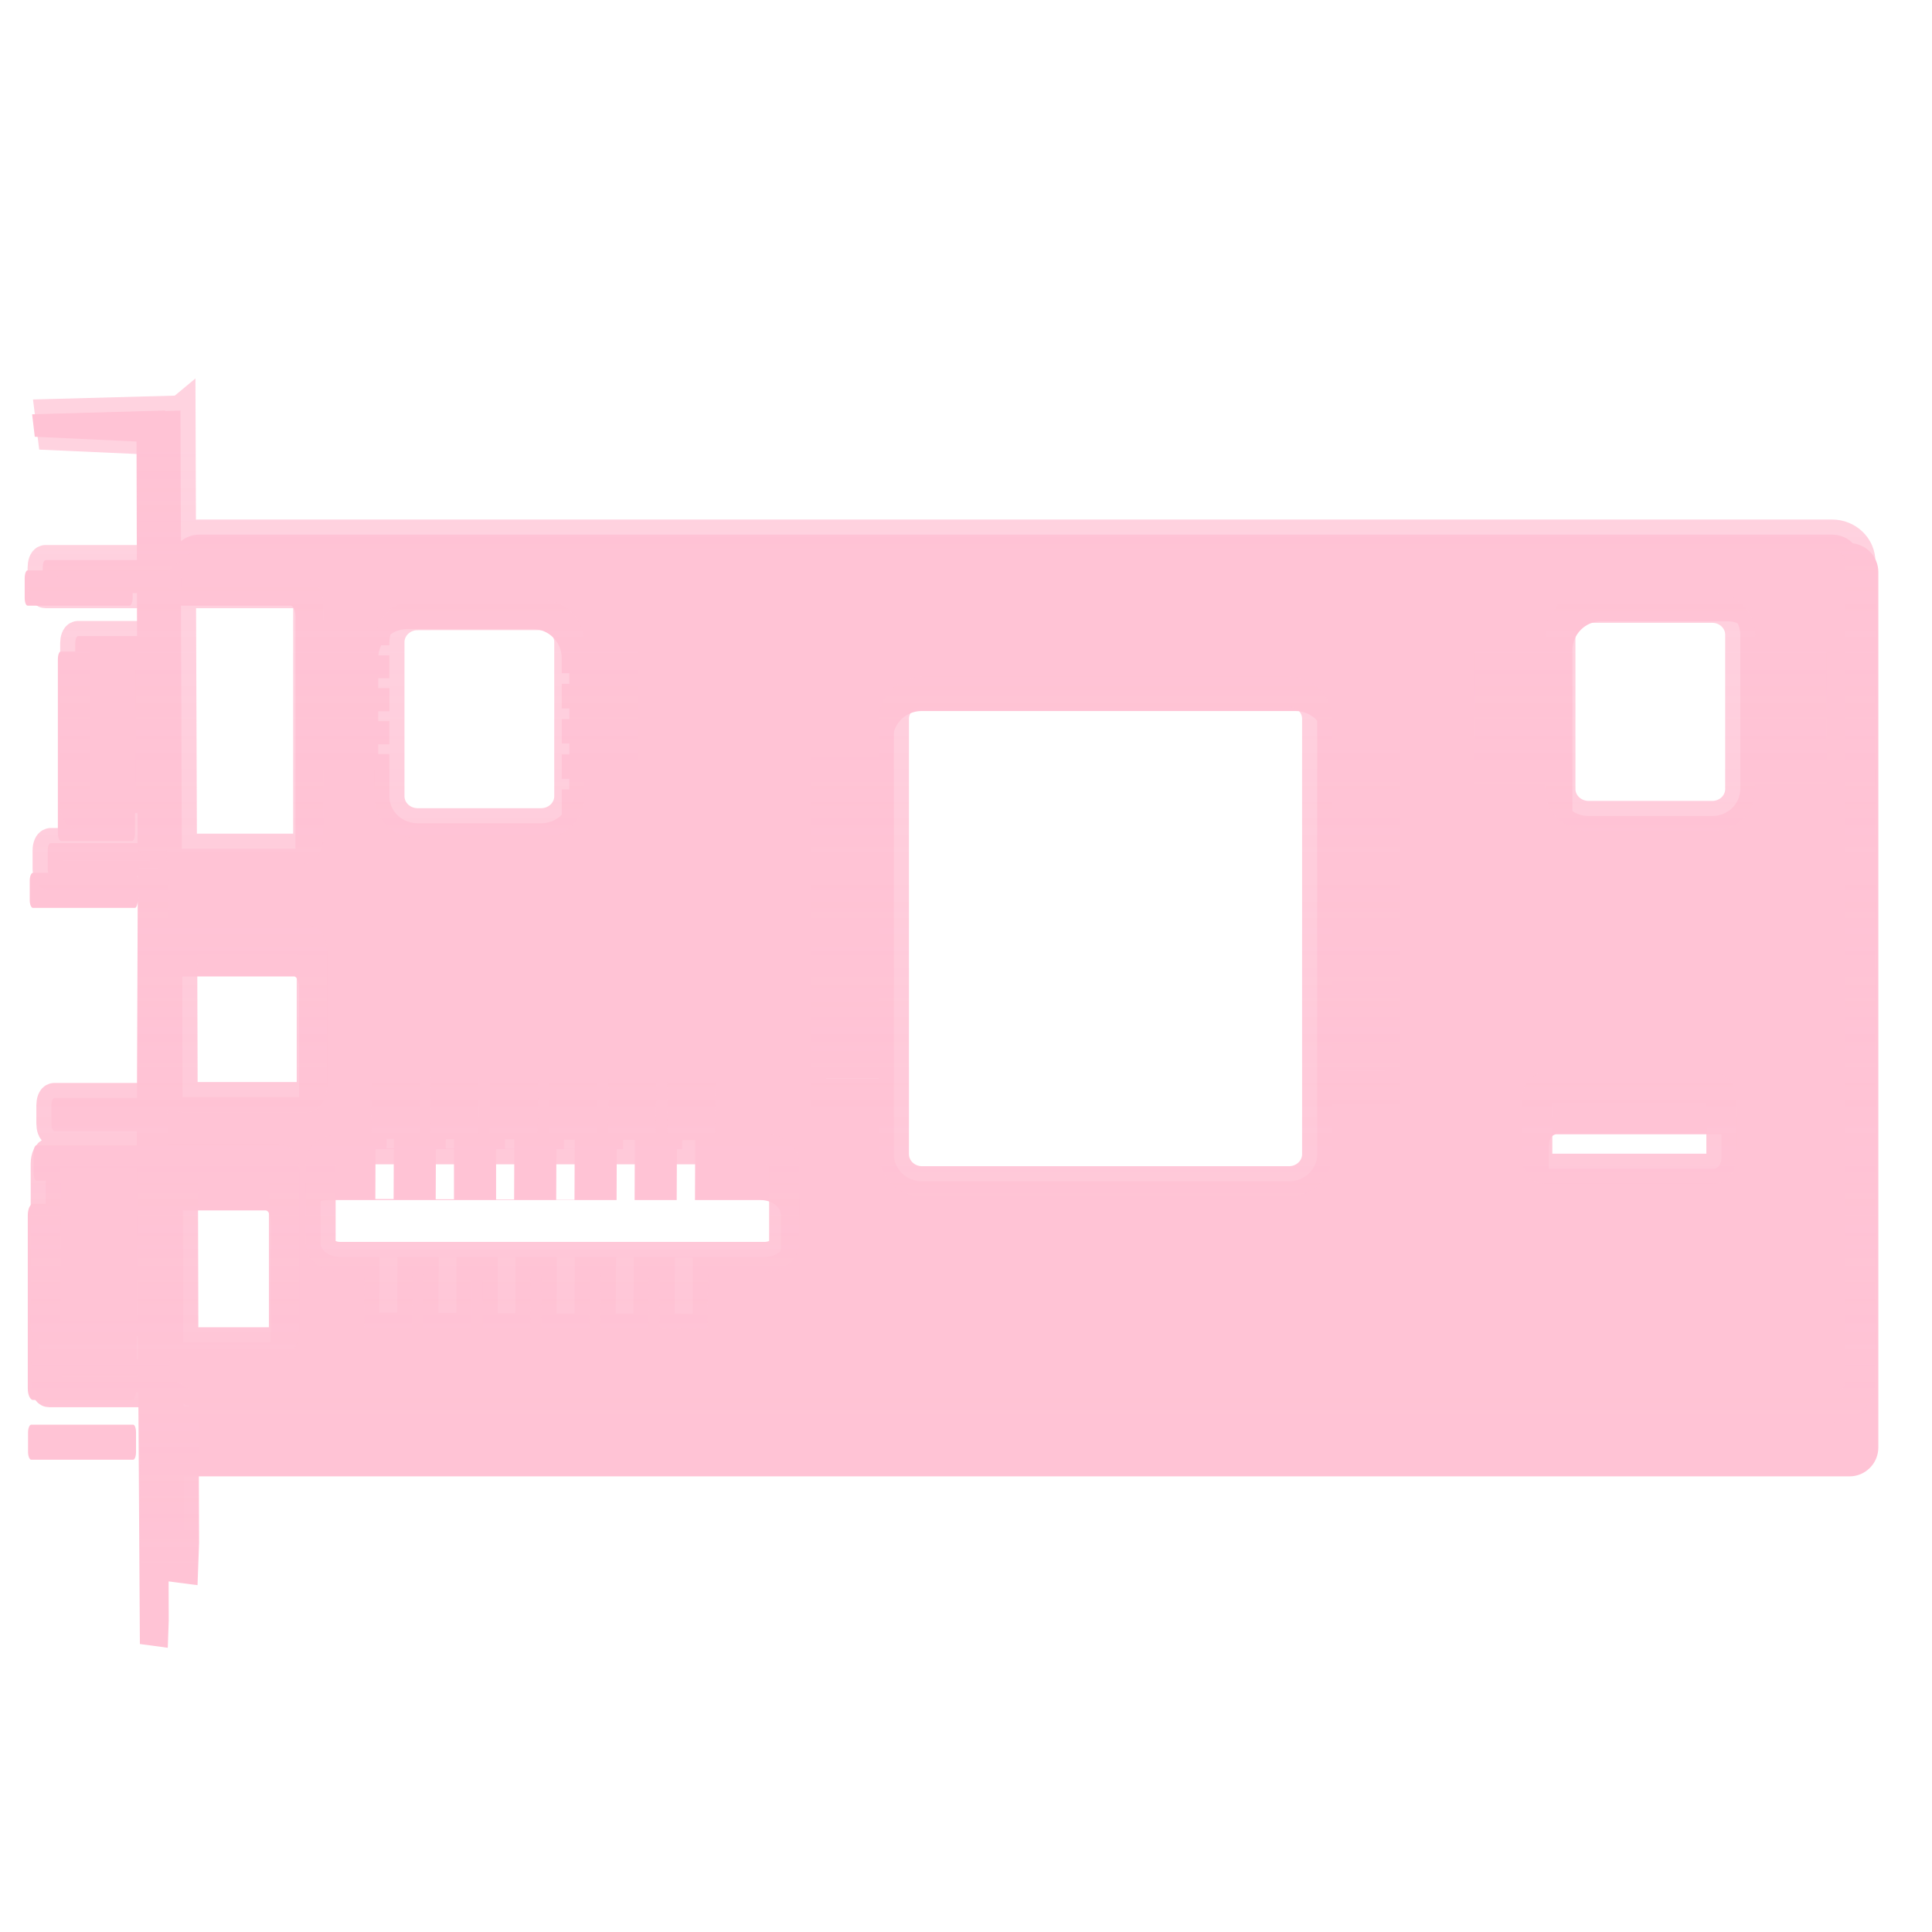 <?xml version="1.0" encoding="UTF-8" standalone="no"?>
<!-- Created with Inkscape (http://www.inkscape.org/) -->

<svg
   xmlns:dc="http://purl.org/dc/elements/1.1/"
   xmlns:cc="http://creativecommons.org/ns#"
   xmlns:rdf="http://www.w3.org/1999/02/22-rdf-syntax-ns#"
   xmlns:svg="http://www.w3.org/2000/svg"
   xmlns="http://www.w3.org/2000/svg"
   xmlns:xlink="http://www.w3.org/1999/xlink"
   xmlns:sodipodi="http://sodipodi.sourceforge.net/DTD/sodipodi-0.dtd"
   xmlns:inkscape="http://www.inkscape.org/namespaces/inkscape"
   id="svg2"
   sodipodi:version="0.32"
   inkscape:version="0.47pre4 r22446"
   width="256"
   height="256"
   version="1.0"
   sodipodi:docname="audio-card.svg"
   inkscape:output_extension="org.inkscape.output.svg.inkscape">
  <defs
     id="defs5">
    <linearGradient
       id="linearGradient3698">
      <stop
         style="stop-color:#ffc3d5;stop-opacity:1;"
         offset="0"
         id="stop3700" />
      <stop
         style="stop-color:#ffc3d5;stop-opacity:0.733;"
         offset="1"
         id="stop3702" />
    </linearGradient>
    <linearGradient
       id="linearGradient2762">
      <stop
         style="stop-color:#ffc3d5;stop-opacity:1;"
         offset="0"
         id="stop2764" />
      <stop
         style="stop-color:#ffc3d5;stop-opacity:1;"
         offset="1"
         id="stop2766" />
    </linearGradient>
    <linearGradient
       inkscape:collect="always"
       xlink:href="#linearGradient2762"
       id="linearGradient3351"
       gradientUnits="userSpaceOnUse"
       gradientTransform="matrix(0.966,0,0,1,-263.383,17.625)"
       x1="396.52"
       y1="36.775"
       x2="398.43"
       y2="182.723" />
    <filter
       inkscape:collect="always"
       id="filter3357">
      <feGaussianBlur
         inkscape:collect="always"
         stdDeviation="3.049"
         id="feGaussianBlur3359" />
    </filter>
    <linearGradient
       y2="-7.475"
       x2="16.093"
       y1="-7.475"
       x1="13.515"
       spreadMethod="reflect"
       gradientUnits="userSpaceOnUse"
       id="linearGradient3290"
       xlink:href="#linearGradient3578"
       inkscape:collect="always" />
    <linearGradient
       y2="-7.475"
       x2="16.093"
       y1="-7.475"
       x1="13.515"
       spreadMethod="reflect"
       gradientUnits="userSpaceOnUse"
       id="linearGradient2595"
       xlink:href="#linearGradient3578"
       inkscape:collect="always" />
    <linearGradient
       y2="-7.475"
       x2="16.093"
       y1="-7.475"
       x1="13.515"
       spreadMethod="reflect"
       gradientUnits="userSpaceOnUse"
       id="linearGradient2593"
       xlink:href="#linearGradient3578"
       inkscape:collect="always" />
    <linearGradient
       y2="-7.475"
       x2="16.093"
       y1="-7.475"
       x1="13.515"
       spreadMethod="reflect"
       gradientUnits="userSpaceOnUse"
       id="linearGradient2591"
       xlink:href="#linearGradient3578"
       inkscape:collect="always" />
    <linearGradient
       y2="-7.475"
       x2="16.093"
       y1="-7.475"
       x1="13.515"
       spreadMethod="reflect"
       gradientUnits="userSpaceOnUse"
       id="linearGradient2589"
       xlink:href="#linearGradient3578"
       inkscape:collect="always" />
    <linearGradient
       y2="-7.475"
       x2="16.093"
       y1="-7.475"
       x1="13.515"
       spreadMethod="reflect"
       gradientUnits="userSpaceOnUse"
       id="linearGradient2587"
       xlink:href="#linearGradient3578"
       inkscape:collect="always" />
    <linearGradient
       y2="-7.475"
       x2="16.093"
       y1="-7.475"
       x1="13.515"
       spreadMethod="reflect"
       gradientUnits="userSpaceOnUse"
       id="linearGradient2585"
       xlink:href="#linearGradient3578"
       inkscape:collect="always" />
    <linearGradient
       y2="-7.475"
       x2="16.093"
       y1="-7.475"
       x1="13.515"
       spreadMethod="reflect"
       gradientUnits="userSpaceOnUse"
       id="linearGradient2583"
       xlink:href="#linearGradient3578"
       inkscape:collect="always" />
    <linearGradient
       y2="-7.475"
       x2="16.093"
       y1="-7.475"
       x1="13.515"
       spreadMethod="reflect"
       gradientUnits="userSpaceOnUse"
       id="linearGradient2581"
       xlink:href="#linearGradient3578"
       inkscape:collect="always" />
    <linearGradient
       y2="-7.475"
       x2="16.093"
       y1="-7.475"
       x1="13.515"
       spreadMethod="reflect"
       gradientUnits="userSpaceOnUse"
       id="linearGradient2579"
       xlink:href="#linearGradient3578"
       inkscape:collect="always" />
    <linearGradient
       y2="-7.475"
       x2="16.093"
       y1="-7.475"
       x1="13.515"
       spreadMethod="reflect"
       gradientUnits="userSpaceOnUse"
       id="linearGradient2577"
       xlink:href="#linearGradient3578"
       inkscape:collect="always" />
    <linearGradient
       y2="-7.475"
       x2="16.093"
       y1="-7.475"
       x1="13.515"
       spreadMethod="reflect"
       gradientUnits="userSpaceOnUse"
       id="linearGradient2575"
       xlink:href="#linearGradient3578"
       inkscape:collect="always" />
    <linearGradient
       y2="-7.475"
       x2="16.093"
       y1="-7.475"
       x1="13.515"
       spreadMethod="reflect"
       gradientUnits="userSpaceOnUse"
       id="linearGradient2573"
       xlink:href="#linearGradient3578"
       inkscape:collect="always" />
    <linearGradient
       y2="-7.475"
       x2="16.093"
       y1="-7.475"
       x1="13.515"
       spreadMethod="reflect"
       gradientUnits="userSpaceOnUse"
       id="linearGradient2571"
       xlink:href="#linearGradient3578"
       inkscape:collect="always" />
    <linearGradient
       y2="-7.475"
       x2="16.093"
       y1="-7.475"
       x1="13.515"
       spreadMethod="reflect"
       gradientUnits="userSpaceOnUse"
       id="linearGradient2569"
       xlink:href="#linearGradient3578"
       inkscape:collect="always" />
    <linearGradient
       y2="-7.475"
       x2="16.093"
       y1="-7.475"
       x1="13.515"
       spreadMethod="reflect"
       gradientUnits="userSpaceOnUse"
       id="linearGradient2567"
       xlink:href="#linearGradient3578"
       inkscape:collect="always" />
    <linearGradient
       y2="-7.475"
       x2="16.093"
       y1="-7.475"
       x1="13.515"
       spreadMethod="reflect"
       gradientUnits="userSpaceOnUse"
       id="linearGradient2565"
       xlink:href="#linearGradient3578"
       inkscape:collect="always" />
    <linearGradient
       y2="-7.475"
       x2="16.093"
       y1="-7.475"
       x1="13.515"
       spreadMethod="reflect"
       gradientUnits="userSpaceOnUse"
       id="linearGradient2563"
       xlink:href="#linearGradient3578"
       inkscape:collect="always" />
    <linearGradient
       y2="-7.475"
       x2="16.093"
       y1="-7.475"
       x1="13.515"
       spreadMethod="reflect"
       gradientUnits="userSpaceOnUse"
       id="linearGradient2561"
       xlink:href="#linearGradient3578"
       inkscape:collect="always" />
    <linearGradient
       y2="-7.475"
       x2="16.093"
       y1="-7.475"
       x1="13.515"
       spreadMethod="reflect"
       gradientUnits="userSpaceOnUse"
       id="linearGradient2559"
       xlink:href="#linearGradient3578"
       inkscape:collect="always" />
    <linearGradient
       y2="-7.475"
       x2="16.093"
       y1="-7.475"
       x1="13.515"
       spreadMethod="reflect"
       gradientUnits="userSpaceOnUse"
       id="linearGradient2557"
       xlink:href="#linearGradient3578"
       inkscape:collect="always" />
    <linearGradient
       y2="-7.475"
       x2="16.093"
       y1="-7.475"
       x1="13.515"
       spreadMethod="reflect"
       gradientUnits="userSpaceOnUse"
       id="linearGradient2555"
       xlink:href="#linearGradient3578"
       inkscape:collect="always" />
    <linearGradient
       y2="-7.475"
       x2="16.093"
       y1="-7.475"
       x1="13.515"
       spreadMethod="reflect"
       gradientUnits="userSpaceOnUse"
       id="linearGradient2553"
       xlink:href="#linearGradient3578"
       inkscape:collect="always" />
    <linearGradient
       y2="-7.475"
       x2="16.093"
       y1="-7.475"
       x1="13.515"
       spreadMethod="reflect"
       gradientUnits="userSpaceOnUse"
       id="linearGradient2551"
       xlink:href="#linearGradient3578"
       inkscape:collect="always" />
    <linearGradient
       y2="-7.475"
       x2="16.093"
       y1="-2.21"
       x1="15.65"
       spreadMethod="reflect"
       gradientUnits="userSpaceOnUse"
       id="linearGradient3610"
       xlink:href="#linearGradient3578"
       inkscape:collect="always" />
    <linearGradient
       y2="-7.475"
       x2="16.093"
       y1="-6.409"
       x1="10.621"
       spreadMethod="reflect"
       gradientUnits="userSpaceOnUse"
       id="linearGradient3608"
       xlink:href="#linearGradient3578"
       inkscape:collect="always" />
    <linearGradient
       y2="-1.513"
       x2="9.718"
       y1="-5.887"
       x1="11.187"
       spreadMethod="reflect"
       gradientUnits="userSpaceOnUse"
       id="linearGradient3606"
       xlink:href="#linearGradient3578"
       inkscape:collect="always" />
    <linearGradient
       y2="-4.516"
       x2="12.916"
       y1="-3.754"
       x1="7.771"
       spreadMethod="reflect"
       gradientUnits="userSpaceOnUse"
       id="linearGradient3604"
       xlink:href="#linearGradient3578"
       inkscape:collect="always" />
    <linearGradient
       y2="-3.733"
       x2="14.94"
       y1="-2.275"
       x1="17.083"
       spreadMethod="reflect"
       gradientUnits="userSpaceOnUse"
       id="linearGradient3602"
       xlink:href="#linearGradient3578"
       inkscape:collect="always" />
    <linearGradient
       y2="-1.992"
       x2="17.377"
       y1="-6.256"
       x1="15.582"
       spreadMethod="reflect"
       gradientUnits="userSpaceOnUse"
       id="linearGradient3600"
       xlink:href="#linearGradient3578"
       inkscape:collect="always" />
    <linearGradient
       y2="-7.475"
       x2="16.093"
       y1="-10.978"
       x1="16.691"
       spreadMethod="reflect"
       gradientUnits="userSpaceOnUse"
       id="linearGradient3598"
       xlink:href="#linearGradient3578"
       inkscape:collect="always" />
    <linearGradient
       y2="-11.199"
       x2="11.132"
       y1="-11.391"
       x1="16.387"
       spreadMethod="reflect"
       gradientUnits="userSpaceOnUse"
       id="linearGradient3596"
       xlink:href="#linearGradient3578"
       inkscape:collect="always" />
    <linearGradient
       y2="-2.688"
       x2="8.696"
       y1="-11.587"
       x1="12.035"
       spreadMethod="reflect"
       gradientUnits="userSpaceOnUse"
       id="linearGradient3594"
       xlink:href="#linearGradient3578"
       inkscape:collect="always" />
    <linearGradient
       y2="-5.778"
       x2="11.372"
       y1="-10.151"
       x1="12.906"
       spreadMethod="reflect"
       gradientUnits="userSpaceOnUse"
       id="linearGradient3592"
       xlink:href="#linearGradient3578"
       inkscape:collect="always" />
    <linearGradient
       y2="-6.953"
       x2="17.747"
       y1="-5.908"
       x1="16.387"
       spreadMethod="reflect"
       gradientUnits="userSpaceOnUse"
       id="linearGradient3590"
       xlink:href="#linearGradient3578"
       inkscape:collect="always" />
    <linearGradient
       y2="-8.019"
       x2="17.075"
       y1="-7.475"
       x1="13.515"
       spreadMethod="reflect"
       gradientUnits="userSpaceOnUse"
       id="linearGradient3588"
       xlink:href="#linearGradient3578"
       inkscape:collect="always" />
    <linearGradient
       y2="-6.583"
       x2="18.617"
       y1="-5.212"
       x1="16.909"
       spreadMethod="reflect"
       gradientUnits="userSpaceOnUse"
       id="linearGradient3586"
       xlink:href="#linearGradient3578"
       inkscape:collect="always" />
    <linearGradient
       id="linearGradient3578">
      <stop
         id="stop3580"
         offset="0"
         style="stop-color:#000000;stop-opacity:1;" />
      <stop
         id="stop3582"
         offset="1"
         style="stop-color:#fffcfc;stop-opacity:1;" />
    </linearGradient>
    <linearGradient
       inkscape:collect="always"
       xlink:href="#linearGradient2762"
       id="linearGradient3690"
       gradientUnits="userSpaceOnUse"
       gradientTransform="matrix(0.966,0,0,1,-263.383,17.625)"
       x1="396.52"
       y1="36.775"
       x2="398.43"
       y2="182.723" />
    <linearGradient
       inkscape:collect="always"
       xlink:href="#linearGradient2762"
       id="linearGradient3696"
       gradientUnits="userSpaceOnUse"
       gradientTransform="matrix(0.966,0,0,1,-263.383,17.625)"
       x1="438.722"
       y1="183.189"
       x2="438.722"
       y2="44.503" />
    <linearGradient
       inkscape:collect="always"
       xlink:href="#linearGradient3698"
       id="linearGradient3704"
       x1="113.177"
       y1="208.279"
       x2="113.177"
       y2="58.953"
       gradientUnits="userSpaceOnUse" />
  </defs>
  <sodipodi:namedview
     inkscape:window-height="977"
     inkscape:window-width="1280"
     inkscape:pageshadow="2"
     inkscape:pageopacity="0.0"
     guidetolerance="10.0"
     gridtolerance="10.0"
     objecttolerance="10.0"
     borderopacity="1.0"
     bordercolor="#666666"
     pagecolor="#ffc3d5"
     id="base"
     showguides="true"
     inkscape:guide-bbox="true"
     inkscape:zoom="1.03"
     inkscape:cx="120.28719"
     inkscape:cy="149.48365"
     inkscape:window-x="0"
     inkscape:window-y="24"
     inkscape:current-layer="layer2"
     showgrid="false"
     inkscape:window-maximized="1" />
  <g
     inkscape:groupmode="layer"
     id="layer3"
     inkscape:label="shaddow"
     style="display:inline">
    <path
       id="path3353"
       d="m 21.881,54.404 -17.624,0.492 0.351,2.917 13.481,0.623 0.159,57.103 c -1e-6,-0.566 -0.168,-1.016 -0.382,-1.016 l -13.513,0 c -0.215,0 -0.414,0.45 -0.414,1.016 l 0,2.524 c -2e-7,0.566 0.2,1.016 0.414,1.016 l 13.513,0 c 0.215,0 0.382,-0.45 0.382,-1.016 l -0.127,31.895 -13.29,0 c -0.215,0 -0.382,0.45 -0.382,1.016 l 0,2.524 c -2e-7,0.566 0.168,1.049 0.382,1.049 l 13.322,0 0.382,60.25 3.697,0.492 0.127,-3.54 -0.064,-19.34 c 0.603,0.391 1.327,0.59 2.103,0.59 l 220.668,0 c 2.112,-1e-5 3.824,-1.682 3.824,-3.77 l 0,-113.812 c 0,-2.088 -1.712,-3.77 -3.824,-3.77 l -220.668,0 c -0.94,-10e-7 -1.788,0.364 -2.454,0.918 l -0.064,-18.16 z M 3.652,75.187 c -0.215,-4e-6 -0.382,0.483 -0.382,1.049 l 0,2.524 c -2e-7,0.566 0.168,1.016 0.382,1.016 l 13.513,0 c 0.215,-4e-6 0.414,-0.45 0.414,-1.016 l 0,-2.524 c -1e-6,-0.566 -0.2,-1.049 -0.414,-1.049 l -13.513,0 z m 18.293,4.589 16.541,0 c 0.38,-2e-6 0.669,0.657 0.669,1.475 l 0,32.583 c 0,0.818 -0.289,1.475 -0.669,1.475 l -16.413,0 -0.127,-35.534 z m 190.232,2.032 16.7,0 c 2.112,-2e-6 3.793,1.682 3.793,3.77 l 0,21.405 c 0,2.088 -1.68,3.77 -3.793,3.77 l -16.7,0 c -2.112,0 -3.824,-1.682 -3.824,-3.77 l 0,-21.405 c 0,-2.088 1.712,-3.77 3.824,-3.77 z m -158.235,1.016 16.668,0 c 2.112,-2e-6 3.824,1.682 3.824,3.77 l 0,1.967 7.234,0 0,1.377 -7.234,0 0,3.212 7.234,0 0,1.377 -7.234,0 0,3.18 7.234,0 0,1.41 -7.234,0 0,3.18 7.234,0 0,1.377 -7.234,0 0,4.327 c 4e-6,2.088 -1.712,3.77 -3.824,3.77 l -16.668,0 c -2.112,0 -3.824,-1.682 -3.824,-3.77 l 0,-5.835 -7.234,0 0,-1.377 7.234,0 0,-3.212 -7.234,0 0,-1.377 7.234,0 0,-3.212 -7.234,0 0,-1.377 7.234,0 0,-3.18 -7.234,0 0,-1.41 7.234,0 0,-0.426 c 2e-6,-2.088 1.712,-3.77 3.824,-3.77 z m -45.893,2.917 c -0.215,-4e-6 -0.382,0.45 -0.382,1.016 l 0,22.553 c 0,0.566 0.168,1.049 0.382,1.049 l 9.465,0 c 0.215,0 0.382,-0.483 0.382,-1.049 l 0,-22.553 c -1e-6,-0.566 -0.168,-1.016 -0.382,-1.016 l -9.465,0 z m 190.678,3.311 7.362,0 0,1.41 -7.362,0 0,-1.41 z m 36.236,0 7.33,0 0,1.41 -7.33,0 0,-1.41 z m -112.852,4.425 49.558,0 c 2.112,0 3.824,1.682 3.824,3.77 l 0,60.512 c -1e-5,2.088 -1.712,3.77 -3.824,3.77 l -49.558,0 c -2.112,-2e-5 -3.824,-1.682 -3.824,-3.77 l 0,-60.512 c 0,-2.088 1.712,-3.77 3.824,-3.77 z m 76.616,0.164 7.362,0 0,1.377 -7.362,0 0,-1.377 z m 36.236,0 7.33,0 0,1.377 -7.33,0 0,-1.377 z m -36.236,4.589 7.362,0 0,1.377 -7.362,0 0,-1.377 z m 36.236,0 7.33,0 0,1.377 -7.33,0 0,-1.377 z m -36.236,4.589 7.362,0 0,1.377 -7.362,0 0,-1.377 z m 36.236,0 7.33,0 0,1.377 -7.33,0 0,-1.377 z m -57.685,0.82 7.362,0 0,2.557 -7.362,0 0,-2.557 z m -68.138,1.016 7.33,0 0,2.557 -7.33,0 0,-2.557 z m 68.138,7.507 7.362,0 0,2.557 -7.362,0 0,-2.557 z m -68.138,1.016 7.33,0 0,2.557 -7.33,0 0,-2.557 z m 68.138,7.474 7.362,0 0,2.59 -7.362,0 0,-2.59 z m -68.138,1.016 7.33,0 0,2.59 -7.33,0 0,-2.59 z m -86.91,6.327 16.732,0 c 0.38,-10e-6 0.669,0.69 0.669,1.508 l 0,18.849 c 4e-6,0.818 -0.289,1.475 -0.669,1.475 l -16.732,0 c -0.022,0 -0.042,0.004 -0.064,0 l -0.064,-21.799 c 0.045,-0.021 0.08,-0.033 0.127,-0.033 z m 155.048,1.18 7.362,0 0,2.557 -7.362,0 0,-2.557 z m -68.138,1.016 7.33,0 0,2.557 -7.33,0 0,-2.557 z m 68.138,7.474 7.362,0 0,2.59 -7.362,0 0,-2.59 z m -68.138,1.016 7.33,0 0,2.59 -7.33,0 0,-2.59 z m 68.138,7.507 7.362,0 0,2.557 -7.362,0 0,-2.557 z m -68.138,1.016 7.33,0 0,2.557 -7.33,0 0,-2.557 z m 97.108,1.311 22.819,0 c 0.579,-1e-5 1.052,0.661 1.052,1.475 l 0,8.326 c 1e-5,0.814 -0.473,1.475 -1.052,1.475 l -22.819,0 c -0.579,-1e-5 -1.02,-0.661 -1.02,-1.475 l 0,-8.326 c 0,-0.814 0.441,-1.475 1.02,-1.475 z m -156.482,0.59 2.422,0 -0.032,7.834 -2.422,0 0.032,-7.834 z m 7.999,0.033 2.39,0 0,7.834 -2.422,0 0.032,-7.834 z m 7.968,0.033 2.422,0 -0.032,7.834 -2.39,0 0,-7.834 z m 7.999,0.033 2.422,0 -0.032,7.834 -2.422,0 0.032,-7.834 z m 7.999,0.033 2.39,0 -0.032,7.834 5.577,0 0.032,-7.802 2.422,0 -0.032,7.802 8.701,0 c 1.485,-1e-5 2.677,0.887 2.677,1.967 l 0,11.08 c 0,1.08 -1.192,1.934 -2.677,1.934 l -25.624,0 -0.032,7.834 -2.422,0 0.032,-7.834 -5.577,0 -0.032,7.802 -2.39,0 0,-7.802 -5.577,0 0,7.769 -2.422,0 0.032,-7.769 -5.577,0 -0.032,7.736 -2.422,0 0.032,-7.736 -5.29,0 c -1.485,0 -2.677,-0.854 -2.677,-1.934 l 0,-11.08 c 2e-6,-1.08 1.192,-1.967 2.677,-1.967 l 38.212,0 0.032,-7.834 z m -77.349,8.326 c -0.38,0 -0.701,0.657 -0.701,1.475 l 0,22.553 c -2e-7,0.818 0.321,1.475 0.701,1.475 l 13.035,0 c 0.38,0 0.669,-0.657 0.669,-1.475 l 0,-22.553 c 0,-0.818 -0.289,-1.475 -0.669,-1.475 l -13.035,0 z m 17.815,0.852 13.003,0 c 0.38,-1e-5 0.669,0.657 0.669,1.475 l 0,22.553 c 4e-6,0.818 -0.289,1.475 -0.669,1.475 l -12.939,0 -0.064,-25.503 z m 58.545,13.669 2.39,0 -0.032,7.834 -2.39,0 0.032,-7.834 z m 7.968,0.033 2.422,0 -0.032,7.834 -2.422,-0.033 0.032,-7.802 z M 4.13,186.278 c -0.215,0 -0.414,0.45 -0.414,1.016 l 0,2.524 c -2e-7,0.566 0.2,1.016 0.414,1.016 l 13.513,0 c 0.215,0 0.382,-0.45 0.382,-1.016 l 0,-2.524 c 0,-0.566 -0.168,-1.016 -0.382,-1.016 l -13.513,0 z"
       style="fill:#ffc3d5;fill-opacity:1;fill-rule:evenodd;stroke:none;filter:url(#filter3357)"
       transform="matrix(1,0,0,1.019,0,-1.039)" />
  </g>
  <g
     inkscape:groupmode="layer"
     id="layer2"
     inkscape:label="icon"
     style="display:inline">
    <path
       style="fill:url(#linearGradient3696);fill-opacity:1;fill-rule:evenodd;stroke:url(#linearGradient3704);stroke-width:4;stroke-miterlimit:4;stroke-dasharray:none"
       d="m 23.909,54.404 -17.281,0.469 0.344,2.781 13.219,0.594 0.156,54.437 c -10e-7,-0.54 -0.164,-0.969 -0.375,-0.969 l -13.25,0 c -0.211,0 -0.406,0.429 -0.406,0.969 l 0,2.406 c -2e-7,0.54 0.196,0.969 0.406,0.969 l 13.25,0 c 0.211,0 0.375,-0.429 0.375,-0.969 l -0.125,30.406 -13.031,0 c -0.211,0 -0.375,0.429 -0.375,0.969 l 0,2.406 c -2e-7,0.54 0.164,1 0.375,1 l 13.063,0 0.375,57.438 3.625,0.469 0.125,-3.375 -0.062,-18.438 c 0.591,0.373 1.301,0.562 2.062,0.562 l 216.375,0 c 2.071,-1e-5 3.75,-1.603 3.75,-3.594 l 0,-108.5 c 0,-1.991 -1.679,-3.594 -3.75,-3.594 l -216.375,0 c -0.922,-1e-6 -1.753,0.347 -2.406,0.875 l -0.062,-17.312 z m -17.875,19.812 c -0.211,-4e-6 -0.375,0.46 -0.375,1 l 0,2.406 c -2e-7,0.54 0.164,0.969 0.375,0.969 l 13.25,0 c 0.211,-4e-6 0.406,-0.429 0.406,-0.969 l 0,-2.406 c -10e-7,-0.54 -0.196,-1 -0.406,-1 l -13.25,0 z m 17.938,4.375 16.219,0 c 0.373,-2e-6 0.656,0.627 0.656,1.406 l 0,31.062 c 0,0.78 -0.283,1.406 -0.656,1.406 l -16.094,0 -0.125,-33.875 z m 186.531,1.938 16.375,0 c 2.071,-2e-6 3.719,1.603 3.719,3.594 l 0,20.406 c 0,1.991 -1.647,3.594 -3.719,3.594 l -16.375,0 c -2.071,0 -3.75,-1.603 -3.75,-3.594 l 0,-20.406 c 0,-1.991 1.679,-3.594 3.75,-3.594 z m -155.156,0.969 16.344,0 c 2.071,-2e-6 3.75,1.603 3.75,3.594 l 0,1.875 7.094,0 0,1.312 -7.094,0 0,3.062 7.094,0 0,1.312 -7.094,0 0,3.031 7.094,0 0,1.344 -7.094,0 0,3.031 7.094,0 0,1.312 -7.094,0 0,4.125 c 4e-6,1.991 -1.679,3.594 -3.75,3.594 l -16.344,0 c -2.071,0 -3.75,-1.603 -3.75,-3.594 l 0,-5.562 -7.094,0 0,-1.312 7.094,0 0,-3.062 -7.094,0 0,-1.312 7.094,0 0,-3.062 -7.094,0 0,-1.312 7.094,0 0,-3.031 -7.094,0 0,-1.344 7.094,0 0,-0.406 c 2e-6,-1.991 1.679,-3.594 3.75,-3.594 z m -45,2.781 c -0.211,-4e-6 -0.375,0.429 -0.375,0.969 l 0,21.5 c 0,0.54 0.164,1 0.375,1 l 9.281,0 c 0.211,0 0.375,-0.46 0.375,-1 l 0,-21.5 c -10e-7,-0.54 -0.164,-0.969 -0.375,-0.969 l -9.281,0 z m 186.969,3.156 7.219,0 0,1.344 -7.219,0 0,-1.344 z m 35.531,0 7.188,0 0,1.344 -7.188,0 0,-1.344 z m -110.656,4.219 48.594,0 c 2.071,0 3.75,1.603 3.75,3.594 l 0,57.687 c -1e-5,1.991 -1.679,3.594 -3.75,3.594 l -48.594,0 c -2.071,-2e-5 -3.75,-1.603 -3.75,-3.594 l 0,-57.687 c 0,-1.991 1.679,-3.594 3.75,-3.594 z m 75.125,0.156 7.219,0 0,1.312 -7.219,0 0,-1.312 z m 35.531,0 7.188,0 0,1.312 -7.188,0 0,-1.312 z m -35.531,4.375 7.219,0 0,1.312 -7.219,0 0,-1.312 z m 35.531,0 7.188,0 0,1.312 -7.188,0 0,-1.312 z m -35.531,4.375 7.219,0 0,1.312 -7.219,0 0,-1.312 z m 35.531,0 7.188,0 0,1.312 -7.188,0 0,-1.312 z m -56.562,0.781 7.219,0 0,2.438 -7.219,0 0,-2.438 z m -66.812,0.969 7.188,0 0,2.438 -7.188,0 0,-2.438 z m 66.812,7.156 7.219,0 0,2.438 -7.219,0 0,-2.438 z m -66.812,0.969 7.188,0 0,2.438 -7.188,0 0,-2.438 z m 66.812,7.125 7.219,0 0,2.469 -7.219,0 0,-2.469 z m -66.812,0.969 7.188,0 0,2.469 -7.188,0 0,-2.469 z m -85.219,6.031 16.406,0 c 0.373,-1e-5 0.656,0.658 0.656,1.438 l 0,17.969 c 4e-6,0.78 -0.283,1.406 -0.656,1.406 l -16.406,0 c -0.022,0 -0.041,0.004 -0.062,0 l -0.062,-20.781 c 0.044,-0.019 0.078,-0.031 0.125,-0.031 z m 152.031,1.125 7.219,0 0,2.438 -7.219,0 0,-2.438 z m -66.812,0.969 7.188,0 0,2.438 -7.188,0 0,-2.438 z m 66.812,7.125 7.219,0 0,2.469 -7.219,0 0,-2.469 z m -66.812,0.969 7.188,0 0,2.469 -7.188,0 0,-2.469 z m 66.812,7.156 7.219,0 0,2.438 -7.219,0 0,-2.438 z m -66.812,0.969 7.188,0 0,2.438 -7.188,0 0,-2.438 z m 95.219,1.25 22.375,0 c 0.567,-1e-5 1.031,0.63 1.031,1.406 l 0,7.938 c 1e-5,0.776 -0.464,1.406 -1.031,1.406 l -22.375,0 c -0.567,-1e-5 -1,-0.63 -1,-1.406 l 0,-7.938 c 0,-0.776 0.433,-1.406 1,-1.406 z m -153.437,0.562 2.375,0 -0.031,7.469 -2.375,0 0.031,-7.469 z m 7.844,0.031 2.344,0 0,7.469 -2.375,0 0.031,-7.469 z m 7.812,0.031 2.375,0 -0.031,7.469 -2.344,0 0,-7.469 z m 7.844,0.031 2.375,0 -0.031,7.469 -2.375,0 0.031,-7.469 z m 7.844,0.031 2.344,0 -0.031,7.469 5.469,0 0.031,-7.438 2.375,0 -0.031,7.438 8.531,0 c 1.457,-1e-5 2.625,0.845 2.625,1.875 l 0,10.562 c 0,1.03 -1.168,1.844 -2.625,1.844 l -25.125,0 -0.031,7.469 -2.375,0 0.031,-7.469 -5.469,0 -0.031,7.438 -2.344,0 0,-7.438 -5.469,0 0,7.406 -2.375,0 0.031,-7.406 -5.469,0 -0.031,7.375 -2.375,0 0.031,-7.375 -5.188,0 c -1.457,0 -2.625,-0.814 -2.625,-1.844 l 0,-10.562 c 2e-6,-1.03 1.168,-1.875 2.625,-1.875 l 37.469,0 0.031,-7.469 z m -75.844,7.938 c -0.373,0 -0.688,0.627 -0.688,1.406 l 0,21.5 c -2e-7,0.78 0.315,1.406 0.688,1.406 l 12.781,0 c 0.373,0 0.656,-0.627 0.656,-1.406 l 0,-21.5 c 0,-0.78 -0.283,-1.406 -0.656,-1.406 l -12.781,0 z m 17.469,0.812 12.75,0 c 0.373,-1e-5 0.656,0.627 0.656,1.406 l 0,21.5 c 4e-6,0.78 -0.283,1.406 -0.656,1.406 l -12.688,0 -0.062,-24.312 z m 57.406,13.031 2.344,0 -0.031,7.469 -2.344,0 0.031,-7.469 z m 7.812,0.031 2.375,0 -0.031,7.469 -2.375,-0.031 0.031,-7.438 z m -82.938,13.5 c -0.211,0 -0.406,0.429 -0.406,0.969 l 0,2.406 c -2e-7,0.54 0.196,0.969 0.406,0.969 l 13.25,0 c 0.211,0 0.375,-0.429 0.375,-0.969 l 0,-2.406 c 0,-0.54 -0.164,-0.969 -0.375,-0.969 l -13.25,0 z"
       id="rect1873" />
  </g>
</svg>
